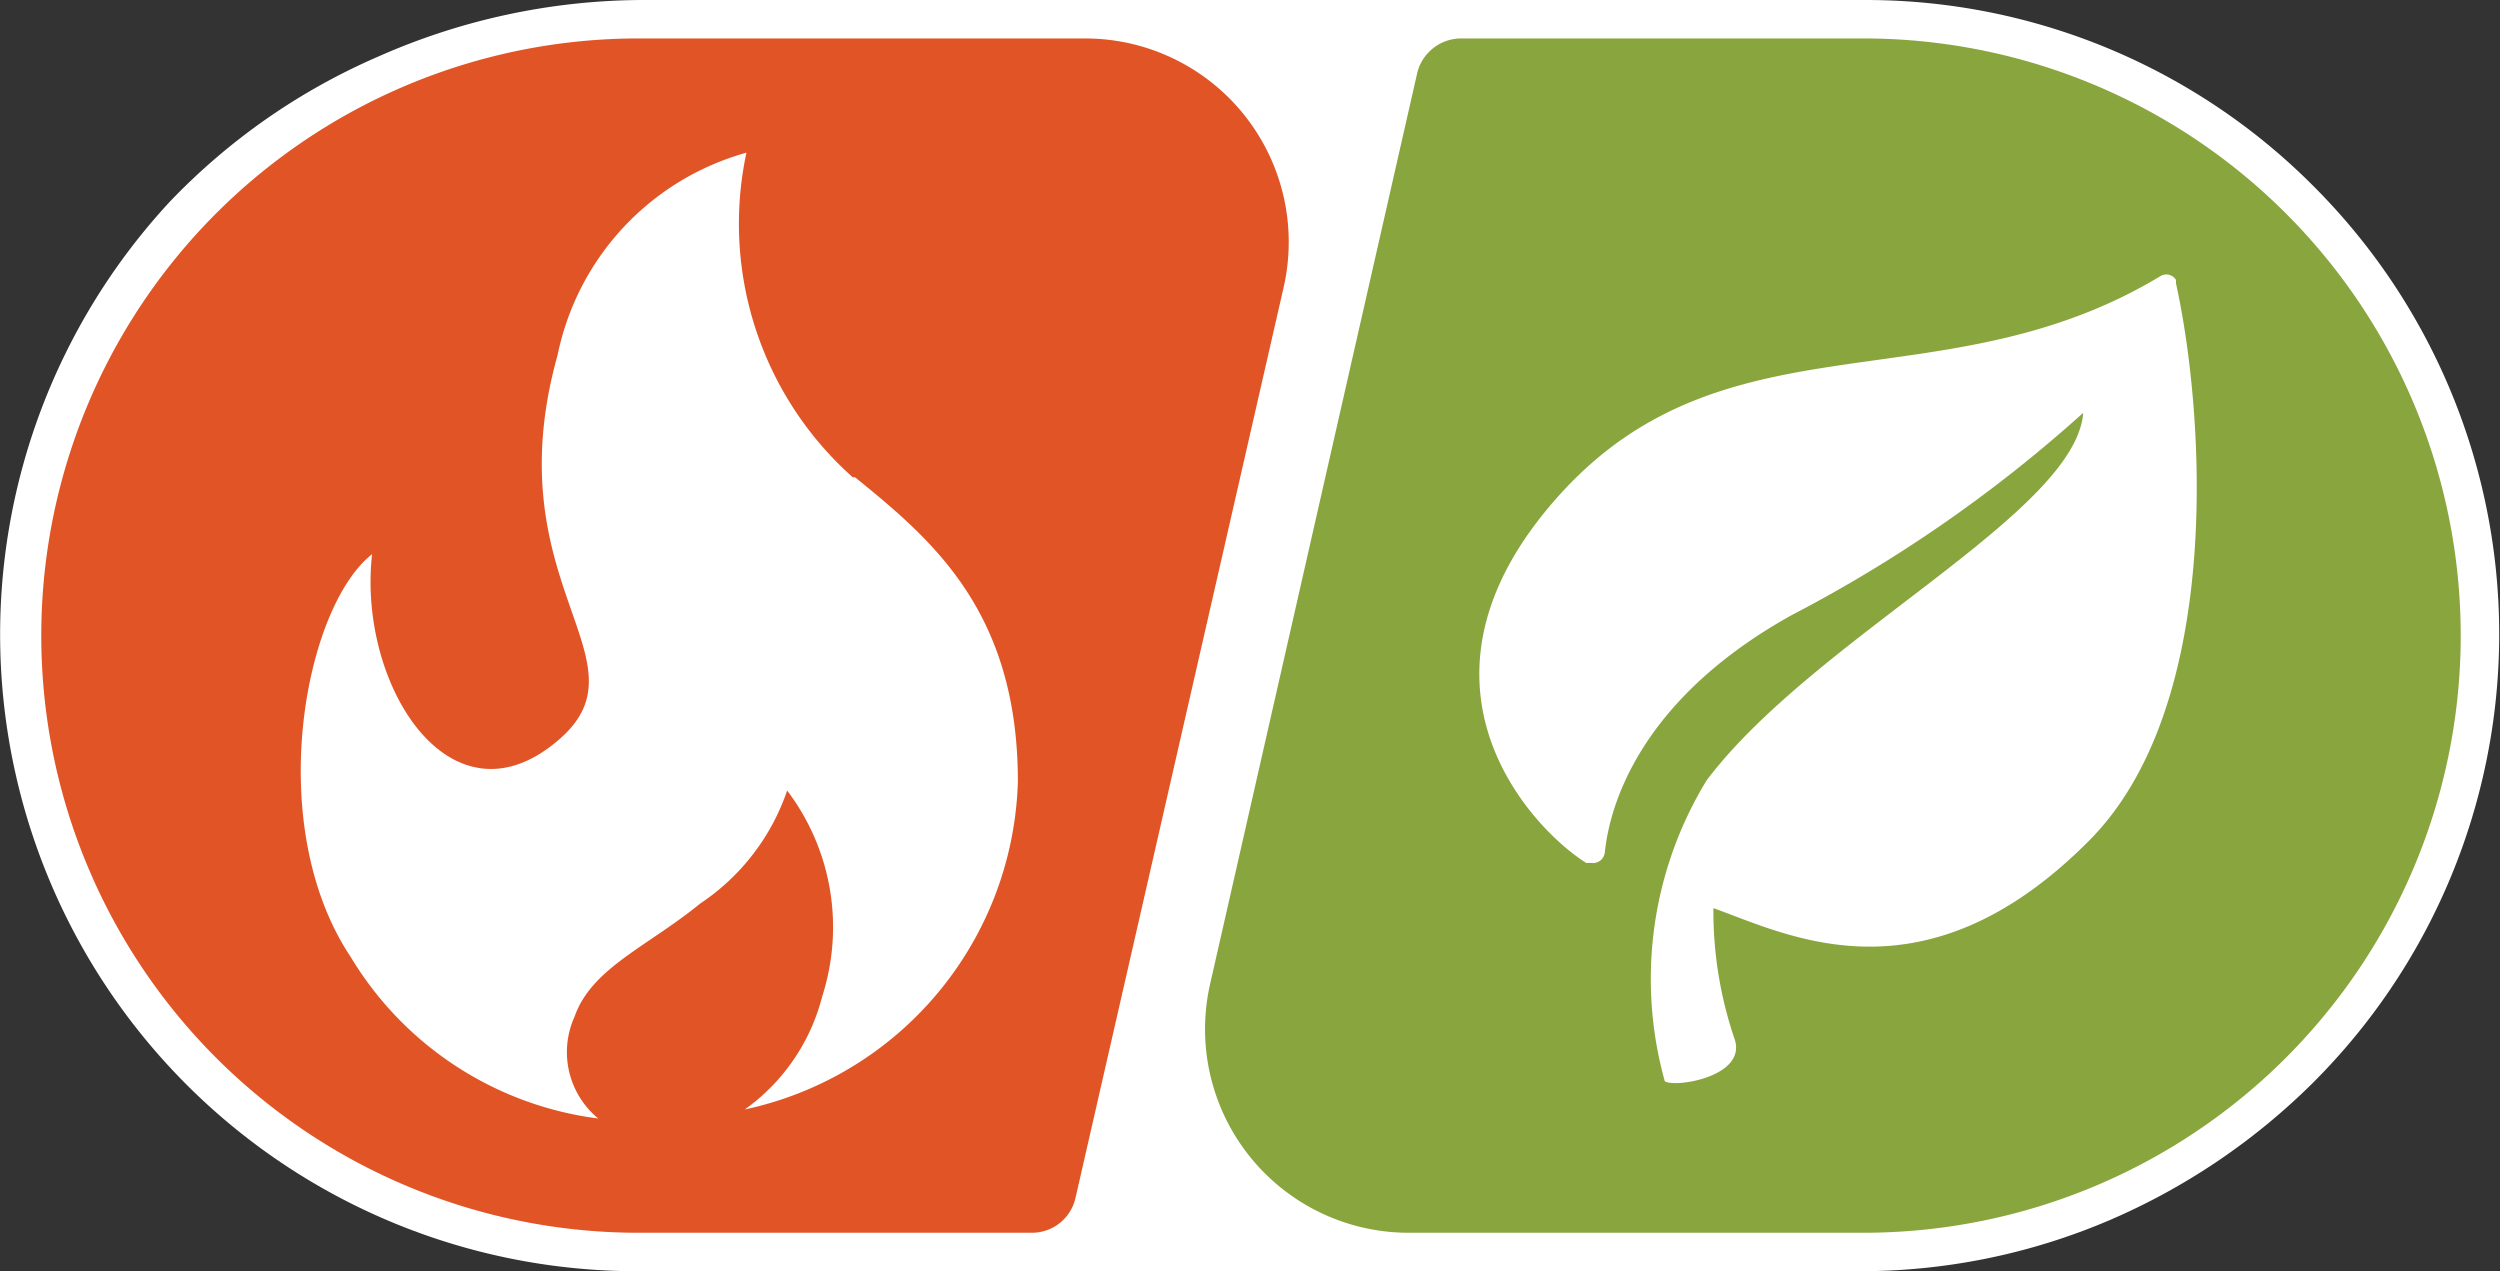 <svg xmlns="http://www.w3.org/2000/svg" viewBox="0 0 44.21 22.48"><rect x="0" y="0" width="44.21" height="22.48" fill="#333333" stroke="none"/><defs><style>.cls-1{fill:#fff;}.cls-2{fill:#89a53d;}.cls-3{fill:#e15426;}</style></defs><g id="Layer_2" data-name="Layer 2"><g id="Frame"><path id="Frame-2" data-name="Frame" class="cls-1" d="M40.9,3.28A11.17,11.17,0,0,0,33,0H11.34A11.63,11.63,0,0,0,6.69,1,11.31,11.31,0,0,0,3,3.57a11.26,11.26,0,0,0,8.25,18.91H32.88a11.2,11.2,0,0,0,4.42-.9,11.59,11.59,0,0,0,3.62-2.45,11.2,11.2,0,0,0,0-15.83l0,0"/></g><g id="Earth_Right" data-name="Earth Right"><path id="Background" class="cls-2" d="M24.91,21.8h8A10.56,10.56,0,0,0,33,.68H25.84a.8.8,0,0,0-.78.62L21.4,17.4a3.6,3.6,0,0,0,3.51,4.4"/><path id="Icon" class="cls-1" d="M28.38,15.07a.21.21,0,0,1-.24.19l-.09,0c-1-.63-3.43-3.23-.47-6.51S34.37,7.2,38.21,4.88a.2.2,0,0,1,.27.07l0,.06c.52,2.36.84,7.52-1.57,9.89C34,17.8,31.6,16.52,30.3,16.06a7,7,0,0,0,.38,2.33c.2.66-1.08.85-1.24.73a6.74,6.74,0,0,1,.74-5.32c1.9-2.52,6.52-4.72,6.66-6.5a24.75,24.75,0,0,1-5.16,3.58c-2.73,1.52-3.22,3.42-3.3,4.19"/></g><g id="Fire_Left" data-name="Fire Left"><path id="Background-2" data-name="Background" class="cls-3" d="M19.19.68H11.34a10.56,10.56,0,0,0-.1,21.12h7a.79.79,0,0,0,.78-.62L22.7,5.08A3.6,3.6,0,0,0,19.19.68"/><path id="Icon-2" data-name="Icon" class="cls-1" d="M15.08,8.44A6,6,0,0,1,13.2,2.7,4.69,4.69,0,0,0,9.86,6.28c-1.14,4.08,1.69,5.4,0,6.82-1.9,1.61-3.54-1-3.28-3.3-1.2.94-1.93,4.79-.38,7.12a6,6,0,0,0,4.38,2.86,1.52,1.52,0,0,1-.42-1.8c.3-.86,1.29-1.24,2.22-2a3.92,3.92,0,0,0,1.54-2,4,4,0,0,1,.62,3.64,3.52,3.52,0,0,1-1.37,2A6.11,6.11,0,0,0,18,13.82c0-3-1.51-4.27-2.88-5.38"/></g></g></svg>